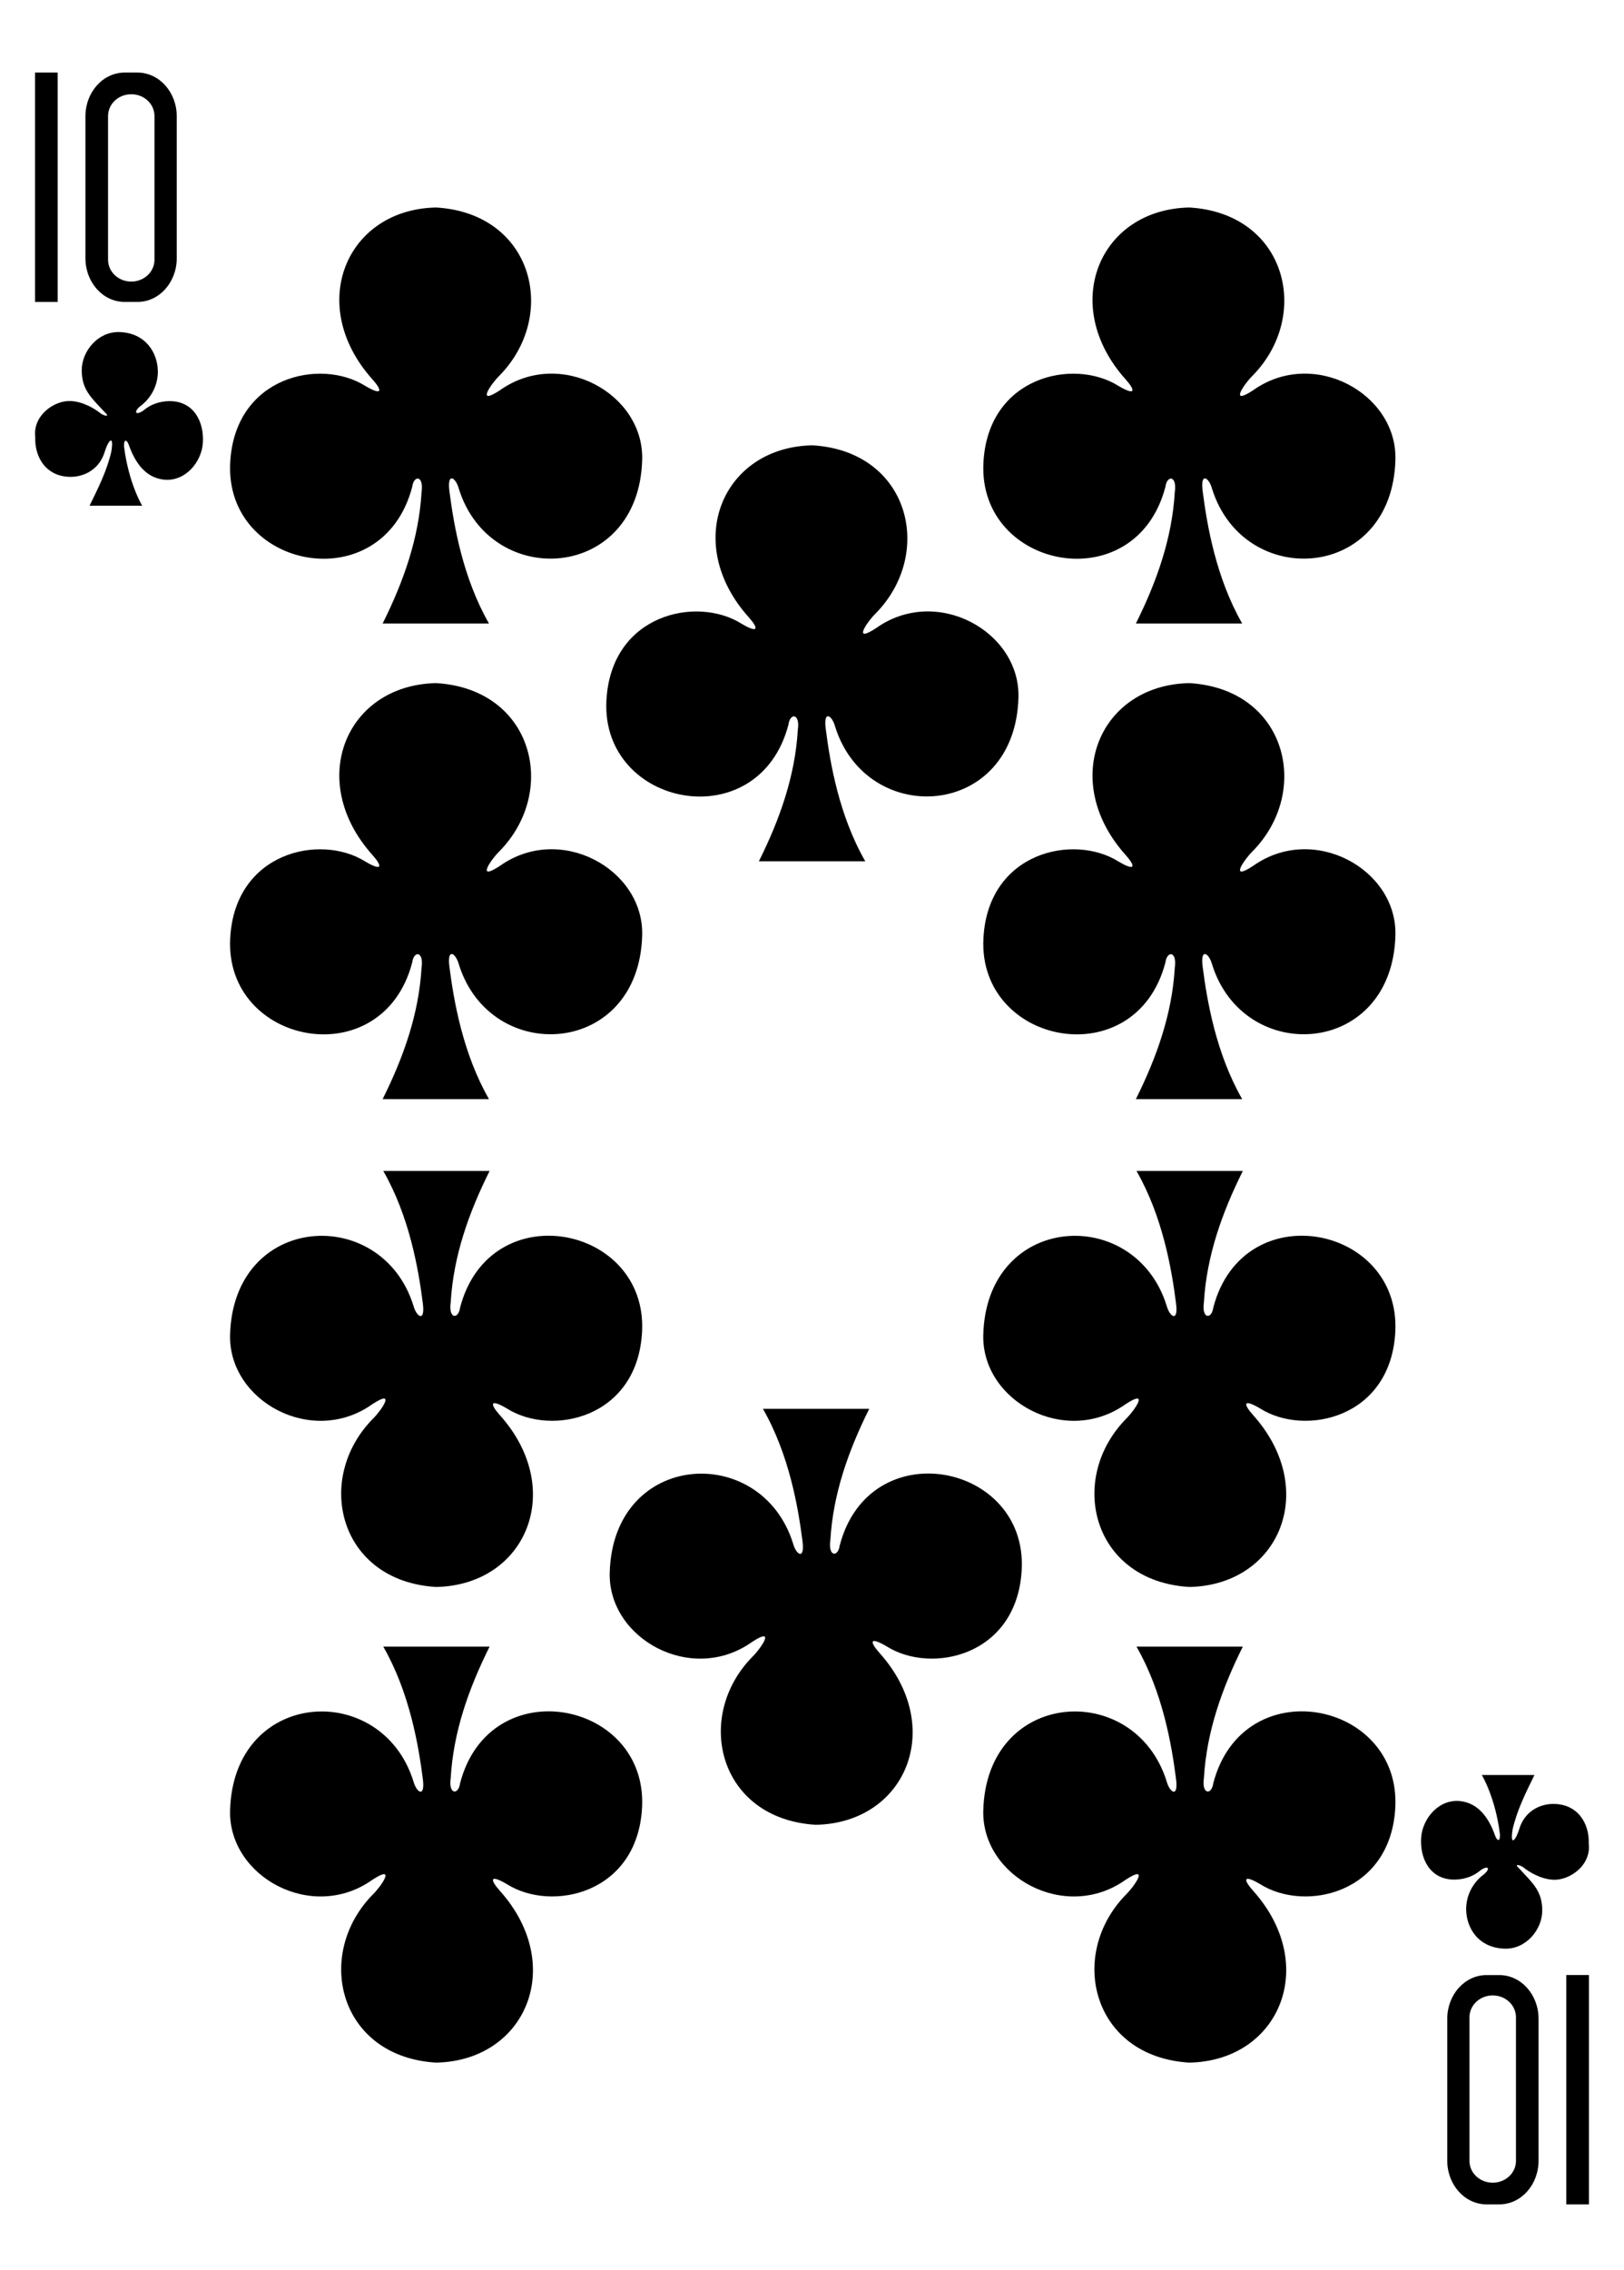 <?xml version="1.0" encoding="utf-8"?>
<!-- Generator: Adobe Illustrator 15.0.0, SVG Export Plug-In . SVG Version: 6.00 Build 0)  -->
<!DOCTYPE svg PUBLIC "-//W3C//DTD SVG 1.1//EN" "http://www.w3.org/Graphics/SVG/1.1/DTD/svg11.dtd">
<svg version="1.1" id="Layer_1" xmlns="http://www.w3.org/2000/svg" xmlns:xlink="http://www.w3.org/1999/xlink" x="0px" y="0px"
	 width="178.582px" height="249.449px" viewBox="0 0 178.582 249.449" enable-background="new 0 0 178.582 249.449"
	 xml:space="preserve">
<g>
	<path d="M174.73,217.03v25.203h-2.492V217.03H174.73z"/>
	<path d="M164.867,242.233c2.395,0,4.32-2.148,4.32-4.816V221.85c0-2.668-1.926-4.815-4.32-4.815h-1.398
		c-2.395,0-4.324,2.147-4.324,4.815v15.567c0,2.668,1.933,4.816,4.324,4.816H164.867z M164.145,239.851
		c-1.414,0-2.556-1.066-2.556-2.398v-15.777c0-1.332,1.142-2.406,2.556-2.406s2.557,1.074,2.557,2.406v15.777
		C166.699,238.784,165.559,239.851,164.145,239.851L164.145,239.851z"/>
	<path d="M3.851,33.18V7.973H6.34V33.18H3.851z"/>
	<path d="M13.715,7.973c-2.395,0-4.321,2.153-4.321,4.821v15.57c0,2.668,1.926,4.816,4.321,4.816h1.394
		c2.398,0,4.328-2.148,4.328-4.816v-15.57c0-2.668-1.93-4.821-4.328-4.821H13.715z M14.437,10.356c1.414,0,2.551,1.07,2.551,2.402
		v15.778c0,1.332-1.137,2.406-2.551,2.406c-1.418,0-2.555-1.074-2.555-2.406V12.758C11.882,11.426,13.019,10.356,14.437,10.356
		L14.437,10.356z"/>
	<path d="M124.907,120.777c2.301-4.621,3.98-9.359,4.277-14.429c0.271-1.864-0.859-1.895-1.031-0.582
		c-3.262,12.472-20.609,9.097-20.012-2.637c0.479-9.516,9.934-11.563,14.863-8.453c1.946,1.148,1.836,0.461,0.771-0.727
		c-7.32-8.172-2.89-18.691,7.012-18.883c10.703,0.633,13.479,11.895,6.914,18.52c-0.813,0.793-2.625,3.351,0.101,1.562
		c6.629-4.711,15.832,0.356,15.645,7.618c-0.348,13.39-16.672,14.39-20.164,3.203c-0.336-1.239-1.305-1.86-1.035,0.246
		c0.484,3.812,1.484,9.562,4.348,14.562H124.907z"/>
	<path d="M42.078,120.777c2.304-4.621,3.98-9.359,4.277-14.429c0.273-1.864-0.859-1.895-1.027-0.582
		c-3.262,12.472-20.614,9.097-20.016-2.637c0.484-9.516,9.937-11.563,14.867-8.453c1.945,1.148,1.836,0.461,0.774-0.727
		c-7.325-8.172-2.887-18.691,7.007-18.883c10.704,0.633,13.481,11.895,6.918,18.52c-0.816,0.793-2.629,3.351,0.098,1.562
		c6.629-4.711,15.828,0.356,15.641,7.618c-0.344,13.39-16.672,14.39-20.161,3.203c-0.335-1.239-1.304-1.86-1.039,0.246
		c0.485,3.812,1.489,9.562,4.352,14.562H42.078z"/>
	<path d="M83.449,94.645c2.304-4.618,3.98-9.36,4.281-14.43c0.273-1.863-0.859-1.895-1.031-0.582
		c-3.262,12.476-20.61,9.097-20.016-2.637c0.484-9.516,9.938-11.562,14.867-8.453c1.946,1.148,1.836,0.461,0.774-0.727
		c-7.325-8.171-2.887-18.691,7.011-18.882c10.705,0.632,13.482,11.894,6.916,18.519c-0.816,0.793-2.629,3.352,0.098,1.563
		c6.629-4.711,15.832,0.355,15.644,7.617c-0.347,13.39-16.668,14.39-20.16,3.207c-0.336-1.242-1.305-1.863-1.032,0.242
		c0.481,3.813,1.481,9.563,4.348,14.563H83.449z"/>
	<path d="M124.907,68.516c2.301-4.621,3.98-9.364,4.277-14.43c0.271-1.867-0.859-1.899-1.031-0.586
		c-3.262,12.477-20.609,9.098-20.012-2.637c0.479-9.515,9.934-11.562,14.863-8.449c1.946,1.145,1.836,0.457,0.771-0.73
		c-7.32-8.168-2.89-18.692,7.012-18.883c10.703,0.636,13.479,11.894,6.914,18.519c-0.813,0.797-2.625,3.352,0.101,1.563
		c6.629-4.707,15.832,0.355,15.645,7.617c-0.348,13.391-16.672,14.391-20.164,3.207c-0.336-1.242-1.305-1.863-1.035,0.242
		c0.484,3.813,1.484,9.563,4.348,14.567H124.907z"/>
	<path d="M42.078,68.516c2.304-4.621,3.98-9.364,4.277-14.43c0.273-1.867-0.859-1.899-1.027-0.586
		c-3.262,12.477-20.614,9.098-20.016-2.637c0.484-9.515,9.937-11.562,14.867-8.449c1.945,1.145,1.836,0.457,0.774-0.73
		c-7.325-8.168-2.887-18.692,7.007-18.883c10.704,0.636,13.481,11.894,6.918,18.519c-0.816,0.797-2.629,3.352,0.098,1.563
		c6.629-4.707,15.828,0.355,15.641,7.617c-0.344,13.391-16.672,14.391-20.161,3.207c-0.335-1.242-1.304-1.863-1.039,0.242
		c0.485,3.813,1.489,9.563,4.352,14.567H42.078z"/>
	<path d="M53.839,128.672c-2.304,4.621-3.98,9.363-4.277,14.43c-0.273,1.867,0.859,1.898,1.031,0.586
		c3.258-12.477,20.61-9.098,20.012,2.64c-0.484,9.516-9.934,11.563-14.867,8.446c-1.946-1.145-1.836-0.457-0.774,0.73
		c7.325,8.168,2.891,18.691-7.008,18.883c-10.703-0.637-13.48-11.895-6.914-18.52c0.817-0.797,2.625-3.352-0.101-1.563
		c-6.629,4.707-15.828-0.354-15.641-7.618c0.348-13.39,16.672-14.39,20.164-3.207c0.336,1.244,1.301,1.864,1.035-0.239
		c-0.484-3.813-1.484-9.563-4.351-14.565L53.839,128.672L53.839,128.672z"/>
	<path d="M53.839,180.938c-2.304,4.621-3.98,9.363-4.277,14.433c-0.273,1.864,0.859,1.896,1.031,0.582
		c3.258-12.476,20.61-9.097,20.012,2.641c-0.484,9.517-9.934,11.563-14.867,8.449c-1.946-1.146-1.836-0.461-0.774,0.729
		c7.325,8.168,2.891,18.688-7.008,18.883c-10.703-0.637-13.48-11.896-6.914-18.521c0.817-0.797,2.625-3.354-0.101-1.565
		c-6.629,4.711-15.828-0.353-15.641-7.615c0.348-13.393,16.672-14.389,20.164-3.203c0.336,1.236,1.301,1.861,1.035-0.242
		c-0.484-3.816-1.484-9.563-4.351-14.566h11.691V180.938z"/>
	<path d="M136.668,128.672c-2.305,4.621-3.983,9.363-4.28,14.43c-0.271,1.867,0.858,1.898,1.03,0.586
		c3.263-12.477,20.609-9.098,20.017,2.64c-0.482,9.516-9.938,11.563-14.865,8.446c-1.945-1.145-1.836-0.457-0.771,0.73
		c7.322,8.168,2.887,18.691-7.014,18.883c-10.703-0.637-13.479-11.895-6.914-18.52c0.814-0.797,2.629-3.352-0.1-1.563
		c-6.629,4.707-15.832-0.354-15.646-7.618c0.349-13.39,16.673-14.39,20.164-3.207c0.336,1.244,1.306,1.864,1.035-0.239
		c-0.483-3.813-1.483-9.563-4.349-14.565L136.668,128.672L136.668,128.672z"/>
	<path d="M136.668,180.938c-2.305,4.621-3.983,9.363-4.28,14.433c-0.271,1.864,0.858,1.896,1.03,0.582
		c3.263-12.476,20.609-9.097,20.017,2.641c-0.482,9.517-9.938,11.563-14.865,8.449c-1.945-1.146-1.836-0.461-0.771,0.729
		c7.322,8.168,2.887,18.688-7.014,18.883c-10.703-0.637-13.479-11.896-6.914-18.521c0.814-0.797,2.629-3.354-0.1-1.565
		c-6.629,4.711-15.832-0.353-15.646-7.615c0.349-13.393,16.673-14.389,20.164-3.203c0.336,1.236,1.306,1.861,1.035-0.242
		c-0.483-3.816-1.483-9.563-4.349-14.566h11.691L136.668,180.938L136.668,180.938z"/>
	<path d="M95.587,154.805c-2.302,4.621-3.979,9.363-4.277,14.43c-0.271,1.867,0.858,1.898,1.031,0.586
		c3.262-12.477,20.608-9.098,20.012,2.64c-0.482,9.519-9.935,11.563-14.861,8.449c-1.949-1.146-1.84-0.457-0.775,0.729
		c7.322,8.168,2.891,18.688-7.009,18.883c-10.708-0.639-13.484-11.9-6.917-18.521c0.816-0.797,2.625-3.354-0.102-1.566
		c-6.629,4.711-15.828-0.352-15.641-7.613c0.348-13.395,16.672-14.391,20.164-3.204c0.336,1.239,1.301,1.86,1.036-0.242
		c-0.485-3.813-1.485-9.563-4.352-14.563h11.693V154.805z"/>
	<path d="M9.849,55.571c0.953-1.957,1.883-3.777,2.387-5.922c0.335-2.023-0.348-1.269-0.739,0.055
		c-0.578,1.84-2.179,2.676-3.664,2.695c-2.695,0.036-4.043-2.082-3.957-4.363c-0.297-2.398,2.137-4.098,3.969-3.965
		c1.379,0.098,2.578,0.84,3.305,1.418c0.476,0.254,0.988,0.367,0.277-0.285c-1.344-1.465-2.461-2.371-2.438-4.57
		c0.024-2.063,1.79-4.211,4.125-4.145c2.922,0.082,4.25,2.313,4.243,4.383c-0.008,1.512-0.762,2.902-1.93,3.762
		c-0.754,0.613-0.543,1.074,0.32,0.492c0.828-0.711,1.813-1.023,2.836-1.047c2.789-0.043,3.883,2.371,3.723,4.609
		c-0.149,2.102-1.938,4.266-4.297,4.02c-2.102-0.242-3.207-2.008-3.844-3.82c-0.207-0.559-0.539-0.707-0.531,0.121
		c0.488,4.047,1.992,6.562,2.004,6.562H9.849z"/>
	<path d="M168.73,195.056c-0.953,1.957-1.879,3.777-2.388,5.922c-0.336,2.021,0.353,1.271,0.742-0.055
		c0.573-1.84,2.176-2.676,3.664-2.695c2.694-0.035,4.039,2.082,3.957,4.363c0.293,2.396-2.138,4.094-3.97,3.965
		c-1.379-0.098-2.578-0.84-3.311-1.422c-0.479-0.25-0.982-0.363-0.271,0.289c1.341,1.465,2.461,2.371,2.438,4.564
		c-0.021,2.065-1.789,4.217-4.125,4.147c-2.922-0.086-4.25-2.313-4.24-4.383c0.008-1.515,0.762-2.902,1.926-3.765
		c0.758-0.61,0.547-1.071-0.315-0.489c-0.828,0.711-1.813,1.021-2.836,1.047c-2.793,0.043-3.884-2.371-3.724-4.613
		c0.146-2.098,1.938-4.262,4.293-4.016c2.104,0.239,3.211,2.008,3.845,3.817c0.211,0.558,0.543,0.707,0.53-0.121
		c-0.483-4.047-1.991-6.563-2.004-6.563h5.789V195.056L168.73,195.056z"/>
</g>
</svg>
